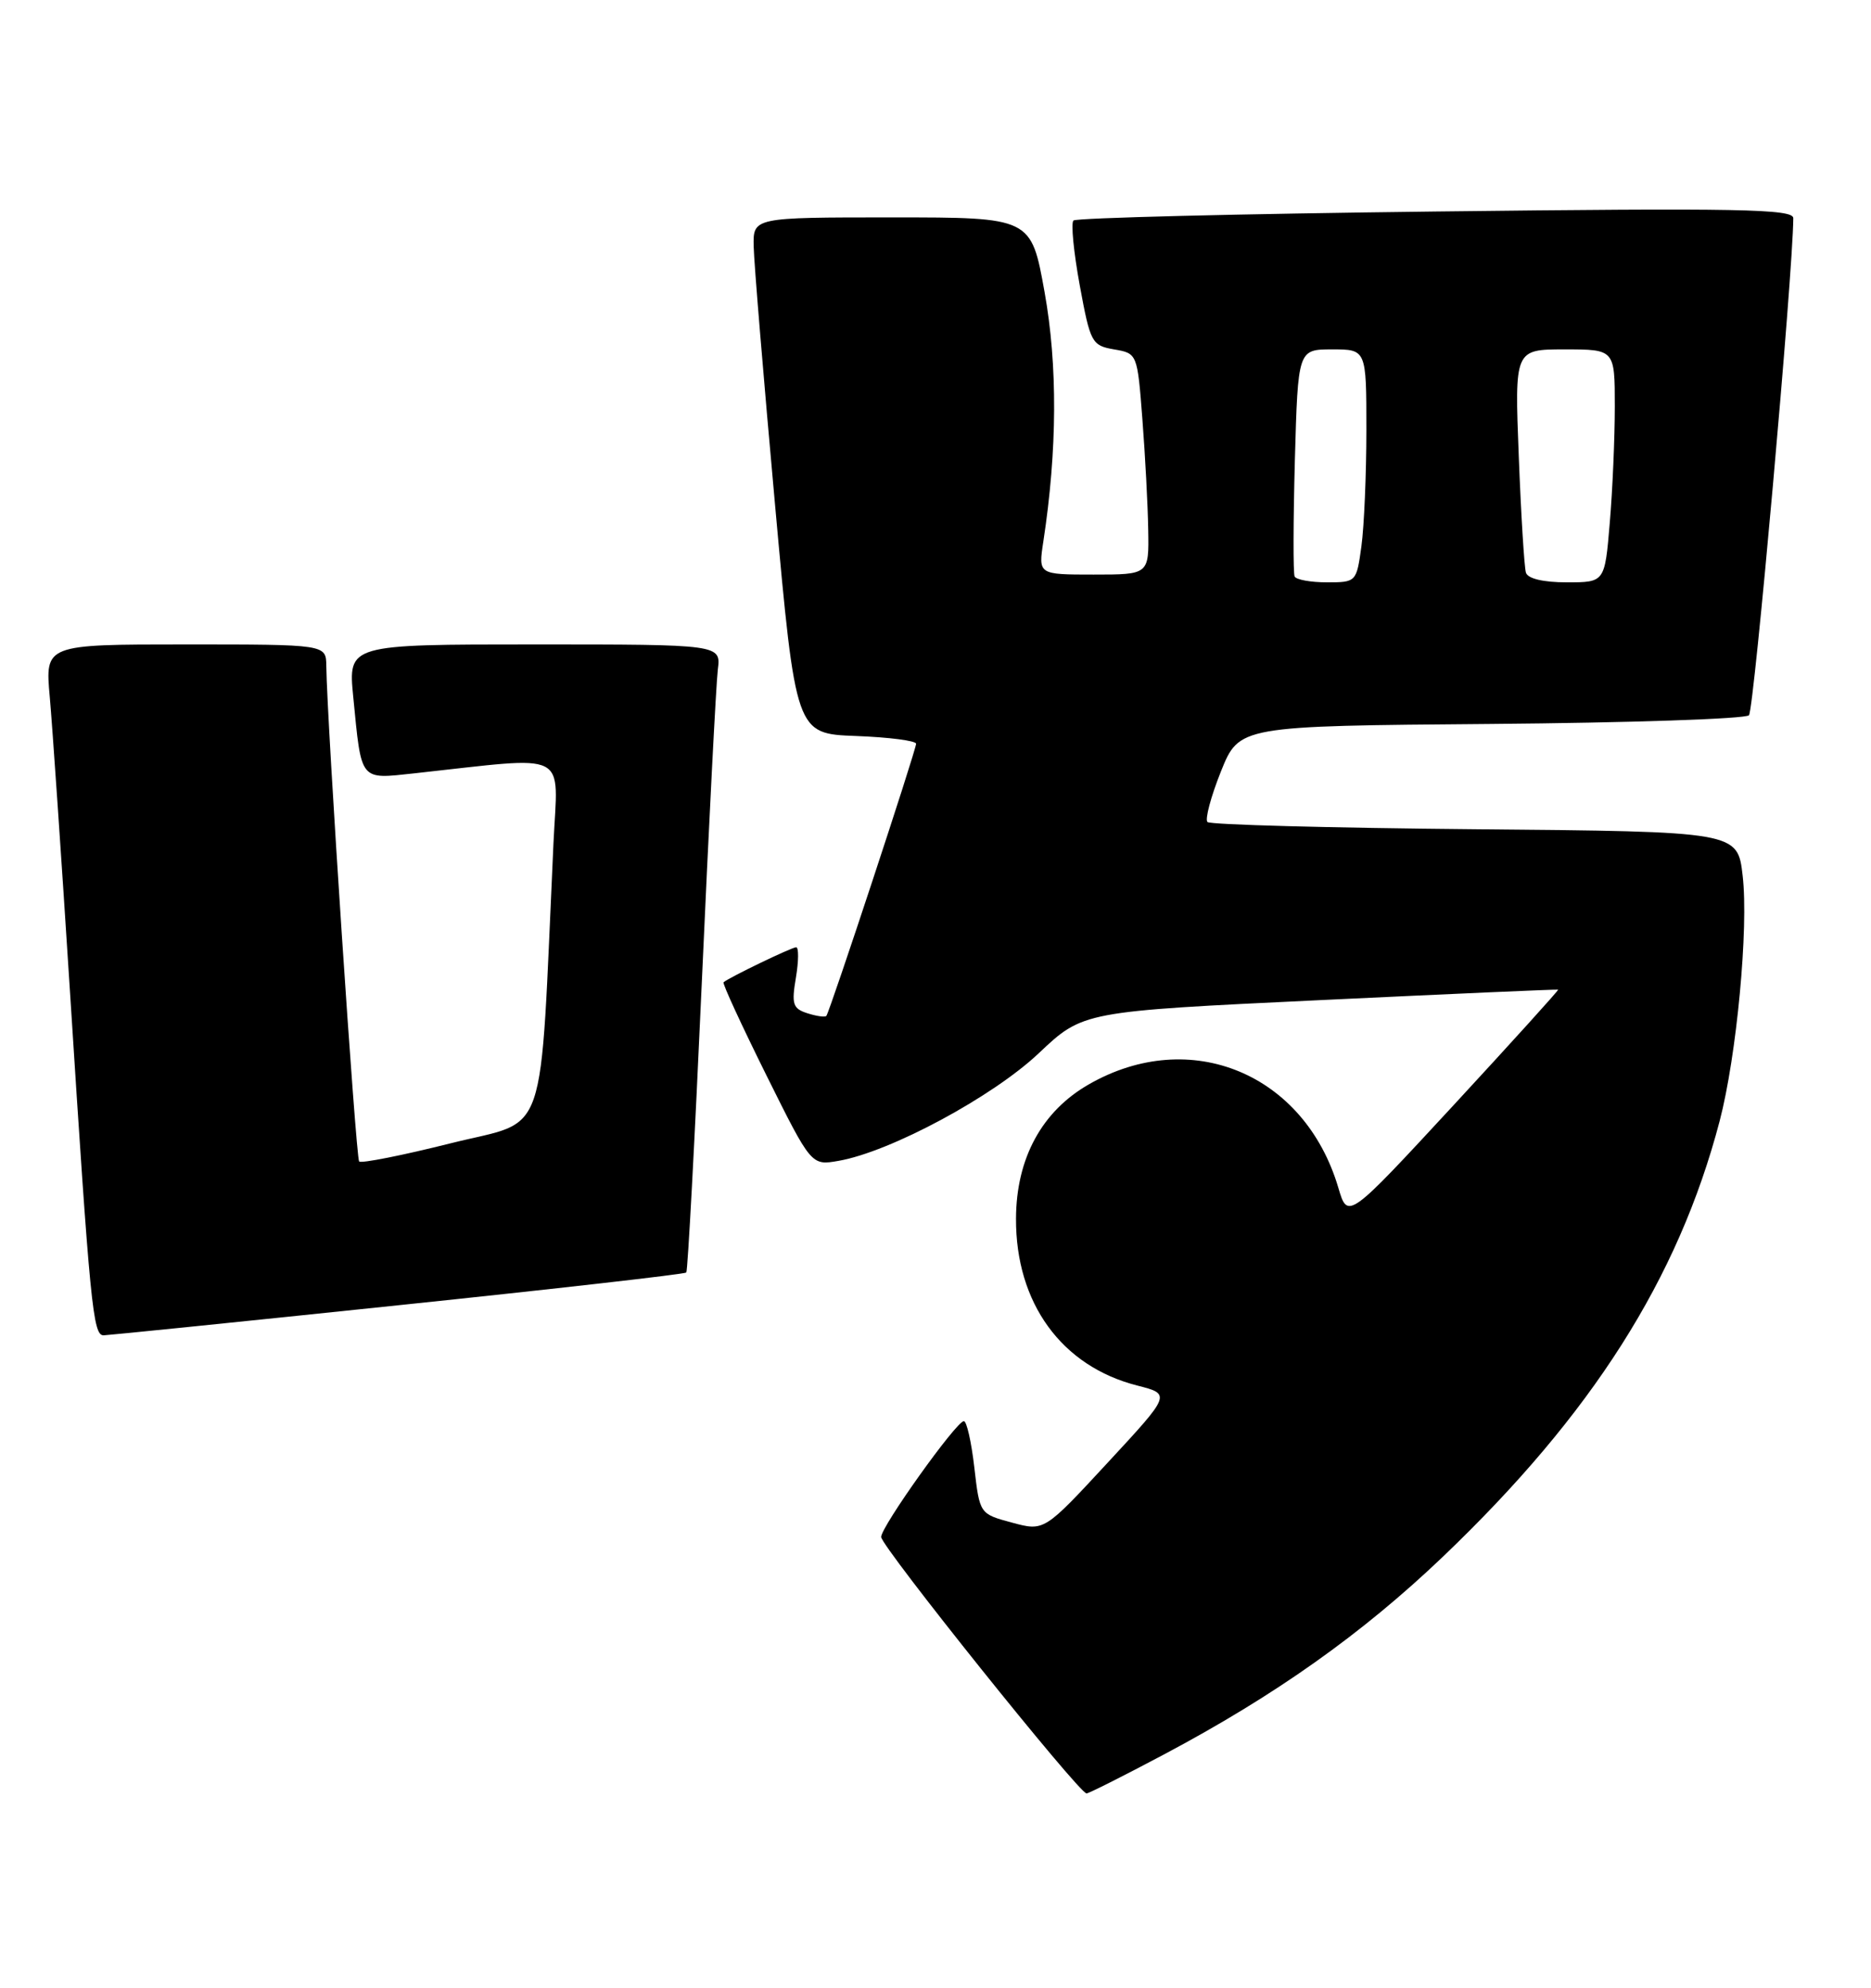 <?xml version="1.0" encoding="UTF-8" standalone="no"?>
<!DOCTYPE svg PUBLIC "-//W3C//DTD SVG 1.1//EN" "http://www.w3.org/Graphics/SVG/1.1/DTD/svg11.dtd" >
<svg xmlns="http://www.w3.org/2000/svg" xmlns:xlink="http://www.w3.org/1999/xlink" version="1.1" viewBox="0 0 241 256">
 <g >
 <path fill="currentColor"
d=" M 149.91 225.97 C 164.27 218.35 175.47 210.41 185.85 200.50 C 205.07 182.15 216.17 164.69 221.50 144.40 C 223.69 136.04 225.25 119.52 224.47 112.80 C 223.82 107.10 223.82 107.10 189.99 106.80 C 171.39 106.63 155.88 106.22 155.53 105.87 C 155.19 105.52 155.97 102.60 157.26 99.37 C 159.62 93.50 159.62 93.50 192.03 93.24 C 209.85 93.09 224.81 92.59 225.28 92.12 C 225.93 91.47 230.95 35.21 230.99 28.10 C 231.00 26.91 224.03 26.78 184.94 27.24 C 159.61 27.54 138.60 28.06 138.27 28.40 C 137.93 28.74 138.30 32.49 139.08 36.75 C 140.44 44.15 140.63 44.50 143.50 45.00 C 146.49 45.51 146.50 45.53 147.15 54.01 C 147.51 58.68 147.85 65.09 147.90 68.25 C 148.00 74.00 148.00 74.00 140.87 74.00 C 133.74 74.00 133.74 74.00 134.39 69.75 C 136.19 57.95 136.24 47.04 134.55 37.62 C 132.82 28.00 132.82 28.00 114.91 28.00 C 97.00 28.00 97.00 28.00 97.08 31.75 C 97.12 33.81 98.36 48.77 99.83 65.00 C 102.50 94.50 102.50 94.50 110.25 94.79 C 114.51 94.95 118.00 95.40 118.00 95.79 C 118.00 96.60 106.88 130.32 106.44 130.84 C 106.28 131.03 105.18 130.88 104.00 130.50 C 102.12 129.90 101.94 129.33 102.52 125.91 C 102.88 123.76 102.89 122.00 102.55 122.00 C 101.98 122.00 93.91 125.89 93.20 126.51 C 93.03 126.65 95.51 132.02 98.70 138.45 C 104.50 150.12 104.50 150.12 108.00 149.51 C 114.66 148.36 127.88 141.25 133.80 135.65 C 139.50 130.26 139.50 130.26 170.00 128.81 C 186.78 128.01 200.59 127.40 200.70 127.46 C 200.81 127.51 194.75 134.20 187.25 142.32 C 173.60 157.08 173.60 157.08 172.39 152.98 C 168.04 138.27 153.34 132.17 140.28 139.64 C 134.20 143.11 130.90 149.18 130.87 156.94 C 130.82 167.82 136.74 175.97 146.50 178.45 C 150.85 179.56 150.85 179.56 142.67 188.39 C 134.50 197.22 134.50 197.22 130.35 196.10 C 126.19 194.98 126.19 194.98 125.50 188.99 C 125.12 185.69 124.51 183.01 124.15 183.03 C 123.16 183.07 113.50 196.61 113.50 197.95 C 113.50 199.17 139.00 231.01 139.96 230.98 C 140.26 230.97 144.73 228.72 149.91 225.97 Z  M 51.28 168.11 C 71.51 166.00 88.22 164.10 88.40 163.89 C 88.59 163.67 89.49 146.85 90.40 126.50 C 91.31 106.15 92.24 88.04 92.46 86.25 C 92.87 83.00 92.87 83.00 68.86 83.00 C 44.84 83.00 44.84 83.00 45.50 89.75 C 46.58 100.74 46.27 100.36 53.36 99.60 C 73.68 97.39 71.86 96.47 71.29 108.61 C 69.47 147.88 70.78 144.06 58.12 147.23 C 51.87 148.80 46.53 149.86 46.26 149.59 C 45.84 149.17 42.12 93.09 42.03 85.75 C 42.00 83.00 42.00 83.00 23.90 83.00 C 5.80 83.00 5.80 83.00 6.41 89.75 C 6.74 93.46 7.91 110.45 9.00 127.50 C 11.61 168.33 11.97 172.00 13.35 171.98 C 13.98 171.96 31.05 170.23 51.28 168.11 Z  M 166.76 74.25 C 166.56 73.84 166.58 67.09 166.79 59.25 C 167.19 45.00 167.19 45.00 171.60 45.00 C 176.00 45.00 176.00 45.00 176.00 55.36 C 176.00 61.06 175.71 67.81 175.36 70.36 C 174.73 74.96 174.69 75.00 170.92 75.00 C 168.83 75.00 166.96 74.66 166.76 74.25 Z  M 196.55 73.75 C 196.34 73.06 195.92 66.31 195.63 58.75 C 195.09 45.00 195.09 45.00 201.54 45.00 C 208.00 45.00 208.00 45.00 208.00 52.35 C 208.00 56.39 207.71 63.14 207.35 67.35 C 206.71 75.00 206.71 75.00 201.82 75.00 C 198.79 75.00 196.79 74.53 196.55 73.75 Z "/>
</g>
</svg>